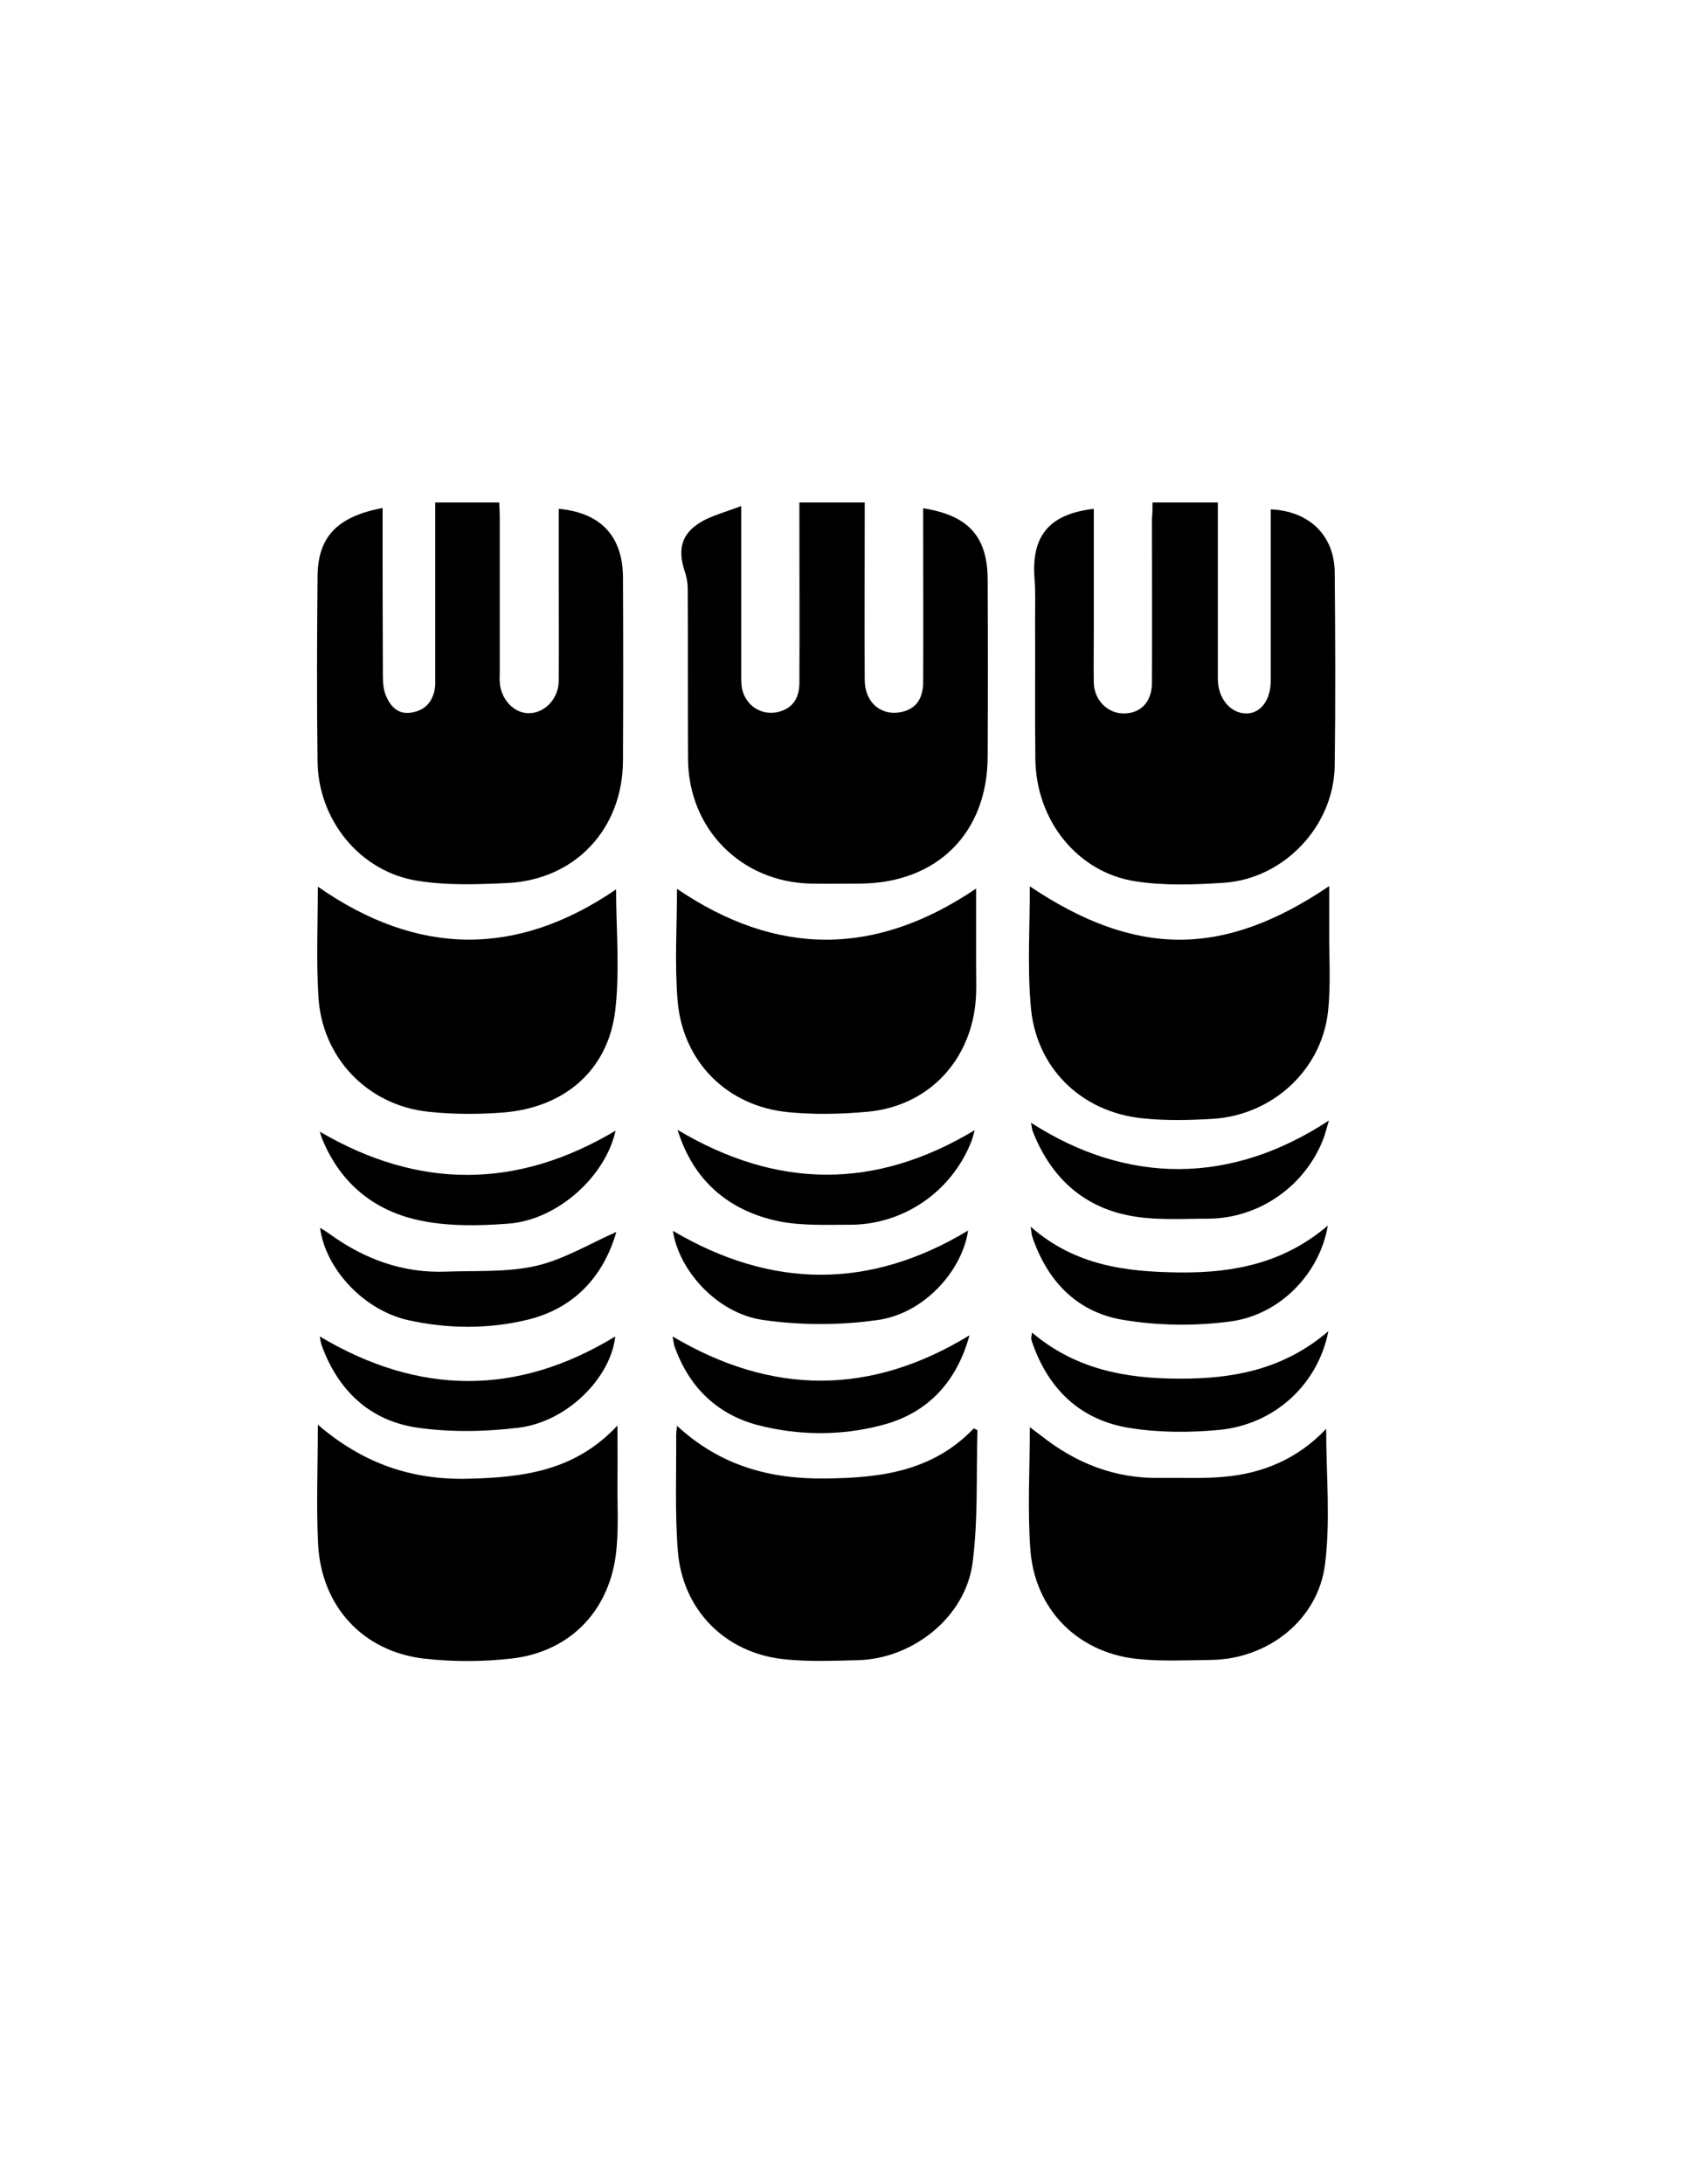 <?xml version="1.0" encoding="utf-8"?>
<!-- Generator: Adobe Illustrator 19.0.0, SVG Export Plug-In . SVG Version: 6.00 Build 0)  -->
<svg version="1.1" id="Calque_1" xmlns="http://www.w3.org/2000/svg" xmlns:xlink="http://www.w3.org/1999/xlink" x="0px" y="0px"
	 viewBox="0 0 612 792" style="enable-background:new 0 0 612 792;" xml:space="preserve">
<g>
	<path d="M138.8,184.2c0,20.6,0,40.9,0.1,61.3c0,2.4,0.3,5.1,1.3,7.2c1.6,3.6,4.3,6.4,8.9,5.7c4.9-0.7,7.7-3.7,8.6-8.4
		c0.3-1.5,0.2-3,0.2-4.5c0-19,0-38,0-57c0-2,0-4,0-6.3c7.7,0,15.1,0,23.2,0c0.1,1.7,0.2,3.4,0.2,5.2c0,18.8,0,37.7,0,56.5
		c0,1.2-0.1,2.3,0,3.5c0.4,6.2,5.2,11.3,10.6,11.2c5.7,0,10.7-5.2,10.8-11.6c0.1-12.8,0-25.7,0-38.5c0-8,0-16,0-24
		c15.2,1.4,23.2,9.9,23.3,24.8c0.1,22.2,0.1,44.3,0,66.5c-0.1,24.8-17.3,43.2-42,44.4c-10.8,0.5-21.8,0.9-32.4-0.8
		c-20.9-3.2-36.2-22-36.4-43.4c-0.3-22.3-0.2-44.7,0-67C115.3,194.7,122.3,187.3,138.8,184.2z"/>
	<path d="M418.1,182.2c8.2,0,15.7,0,23.7,0c0,2.1,0,3.9,0,5.7c0,19,0,38,0,57c0,0.5,0,1,0,1.5c0.1,7,4.7,12.4,10.5,12.3
		c5.1-0.1,8.7-4.9,8.7-12c0-17.8,0-35.7,0-53.5c0-2.8,0-5.6,0-8.5c13.9,0.6,23.1,9.4,23.2,22.9c0.2,23.3,0.3,46.7,0,70
		c-0.3,21.9-18.3,41-40.2,42.5c-10.6,0.7-21.5,1.1-31.9-0.5c-21.3-3.2-36.2-22.1-36.5-44.3c-0.2-16.8,0-33.7-0.1-50.5
		c0-5,0.2-10-0.2-15c-1.2-15.5,5.3-23.4,21.5-25.3c0,14.7,0,29.3,0,44c0,6.3-0.1,12.7,0,19c0.1,6.4,5.1,11.3,11,11.2
		c6.2-0.1,10.1-4.3,10.1-11.2c0.1-19.8,0-39.7,0-59.5C418.1,186,418.1,184.1,418.1,182.2z"/>
	<path d="M268.9,183.5c0,21.2,0,41.4,0,61.5c0,2,0,4.1,0.6,5.9c1.8,5.4,6.8,8.3,12.1,7.4c5.4-1,8.4-4.6,8.4-10.7
		c0.1-19.8,0-39.7,0-59.5c0-1.8,0-3.6,0-5.9c7.8,0,15.4,0,23.7,0c0,2.1,0,4.2,0,6.3c0,19.3-0.1,38.7,0,58c0,8.2,5.9,13.2,13.2,11.7
		c5.3-1.1,8-4.7,8-11c0.1-18.7,0-37.3,0-56c0-2.3,0-4.6,0-6.9c16.5,2.6,23.4,10.3,23.4,26.1c0.1,21.3,0.1,42.7,0,64
		c-0.1,27.7-18.4,45.8-46.2,46c-6,0-12,0.1-18,0c-25.3-0.6-44.3-19.8-44.5-45.1c-0.1-20.5,0-41-0.1-61.5c0-2.1-0.3-4.3-1-6.3
		c-3.1-9.2-0.9-15,7.8-19.3C260.2,186.4,264.2,185.3,268.9,183.5z"/>
	<path d="M115.3,516.6c16.3,14,33.9,20.1,54.5,19.6c20.1-0.5,38.8-2.8,54.2-19.3c0,7.2,0.1,13.3,0,19.3c-0.1,9.5,0.6,19.1-0.7,28.4
		c-3,20.5-17.3,34.5-37.8,36.8c-10.5,1.2-21.4,1.2-31.9,0c-22.1-2.7-37-19-38.2-41.4C114.7,546.1,115.3,532.1,115.3,516.6z"/>
	<path d="M481.1,518.1c0,16.6,1.6,33.1-0.4,49c-2.5,20.4-20.9,34.6-41.5,34.8c-9,0.1-18.1,0.6-27-0.4c-21.4-2.4-36.8-18-38.4-39.5
		c-1.1-14.5-0.2-29.2-0.2-44.5c1.5,1.2,2.8,2.1,4,3c12.7,10.1,26.9,15.7,43.3,15.4c7.7-0.1,15.4,0.3,23-0.4
		C458.3,534.3,471,528.8,481.1,518.1z"/>
	<path d="M373.6,321.4c38.5,25.8,70.3,25.8,108.6-0.1c0,5.5,0,10.6,0,15.6c-0.1,10.2,0.7,20.4-0.5,30.5c-2.6,21-20.4,37-41.8,38.3
		c-8.5,0.5-17.1,0.7-25.5-0.2c-22.4-2.3-38.9-18.6-40.5-41.1C372.7,350.4,373.6,336.2,373.6,321.4z"/>
	<path d="M354.6,518.6c-0.5,16.1,0.3,32.4-1.8,48.3c-2.7,19.7-21.9,34.7-41.8,35.1c-9,0.2-18.1,0.6-27-0.4
		c-21.1-2.4-36.4-17.9-38.1-39.2c-1.1-13.9-0.5-28-0.6-42c0-0.8,0.1-1.5,0.3-3.4c15.7,14.5,33.7,19.4,54.1,19.1
		c20.1-0.2,38.8-2.7,53.6-18.2C353.7,518.2,354.2,518.4,354.6,518.6z"/>
	<path d="M115.3,321.5c36.4,25.4,72.3,25.5,108.2,1c0,14.2,1.4,29.2-0.3,43.9c-2.6,21.6-18.3,35.2-40.6,37
		c-9.1,0.7-18.4,0.7-27.4-0.3c-22-2.4-38.5-19.7-39.7-41.9C114.7,348.2,115.3,335,115.3,321.5z"/>
	<path d="M245.6,322.3c36.2,24.6,72,24.6,108.5-0.1c0,9,0,18.4,0,27.8c0,5.3,0.3,10.7-0.5,16c-3,20.4-18,35.1-38.6,37.1
		c-9.6,0.9-19.4,1.1-28.9,0.2c-22.3-2.1-38.5-18.3-40.3-40.6C244.7,349.2,245.6,335.6,245.6,322.3z"/>
	<path d="M223.6,446.7c-4.7,16.2-15.4,28-32.9,32c-14,3.3-28.6,3.1-42.6,0c-16.1-3.6-30-18.5-32-33.5c1.5,0.9,2.6,1.6,3.7,2.4
		c12.5,9,26.4,14.1,42,13.5c11-0.4,22.2,0.3,32.7-2.1C204.5,456.7,213.9,451,223.6,446.7z"/>
	<path d="M244.1,446.3c35.9,21.2,71.6,21.3,107.1-0.1c-2.1,14.4-15.7,29.9-32.5,32.4c-13.8,2-28.3,2-42.1,0
		C260,476.1,246.3,460.7,244.1,446.3z"/>
	<path d="M481.9,482.7c-3.8,19.4-19.6,33.9-39.7,35.8c-10.7,1-21.7,1-32.3-0.7c-17.9-2.8-29.6-14-35.5-31.2c-0.2-0.5-0.3-1-0.3-1.5
		c0-0.3,0.1-0.6,0.3-1.9c15.6,13.2,33.7,16.7,53.4,16.7C447.6,500,465.8,496.5,481.9,482.7z"/>
	<path d="M244,484.6c36.1,21.4,71.8,21.5,107.7-0.4c-4.5,16.5-14.8,28.1-31.5,32.5c-14.9,4-30.5,3.9-45.5,0
		c-14.9-4-25-14.1-30.1-28.8C244.3,486.7,244.2,485.5,244,484.6z"/>
	<path d="M116,484.6c36.1,21.5,71.8,21.6,107.2,0c-1.6,14.8-17.2,30.9-35.1,33.1c-12.3,1.5-25.1,1.7-37.2-0.1
		c-16.8-2.6-28.2-13.4-34.1-29.5C116.3,486.8,116.2,485.6,116,484.6z"/>
	<path d="M373.9,444.8c16,14.1,34.5,16.4,54.1,16.6c19.8,0.2,37.9-3.5,53.7-17c-2.9,17.3-17.3,32.5-35.6,34.8
		c-12.9,1.7-26.4,1.5-39.2-0.7c-16.4-2.9-27-14.1-32.4-30C374.2,447.7,374.2,446.7,373.9,444.8z"/>
	<path d="M374,407.1c35.1,22.6,72.7,22.5,108.1-0.8c-0.7,2.3-1.1,3.9-1.6,5.5c-6.3,17.8-23.4,30.1-42.4,30.1
		c-9.6,0-19.5,0.7-28.8-1.2c-17-3.4-28.4-14.4-34.7-30.6C374.3,409.3,374.3,408.3,374,407.1z"/>
	<path d="M245.8,409.7c36.3,21.6,71.9,21.7,107.8,0.1c-0.3,0.9-0.6,2.4-1.1,3.8c-7.1,18.4-24.7,30.6-44.4,30.5
		c-8.6,0-17.5,0.4-25.8-1.3C264.1,438.9,251.5,428,245.8,409.7z"/>
	<path d="M223.3,410c-3.6,16.5-21,32.4-38.9,33.7c-10.4,0.8-21.2,1-31.3-1c-16.9-3.3-29.5-13.3-36.2-29.7c-0.3-0.8-0.6-1.6-0.8-2.4
		c-0.1-0.3,0.1-0.6,0-0.2C151.9,431.3,187.5,431.3,223.3,410z"/>
</g>
</svg>
